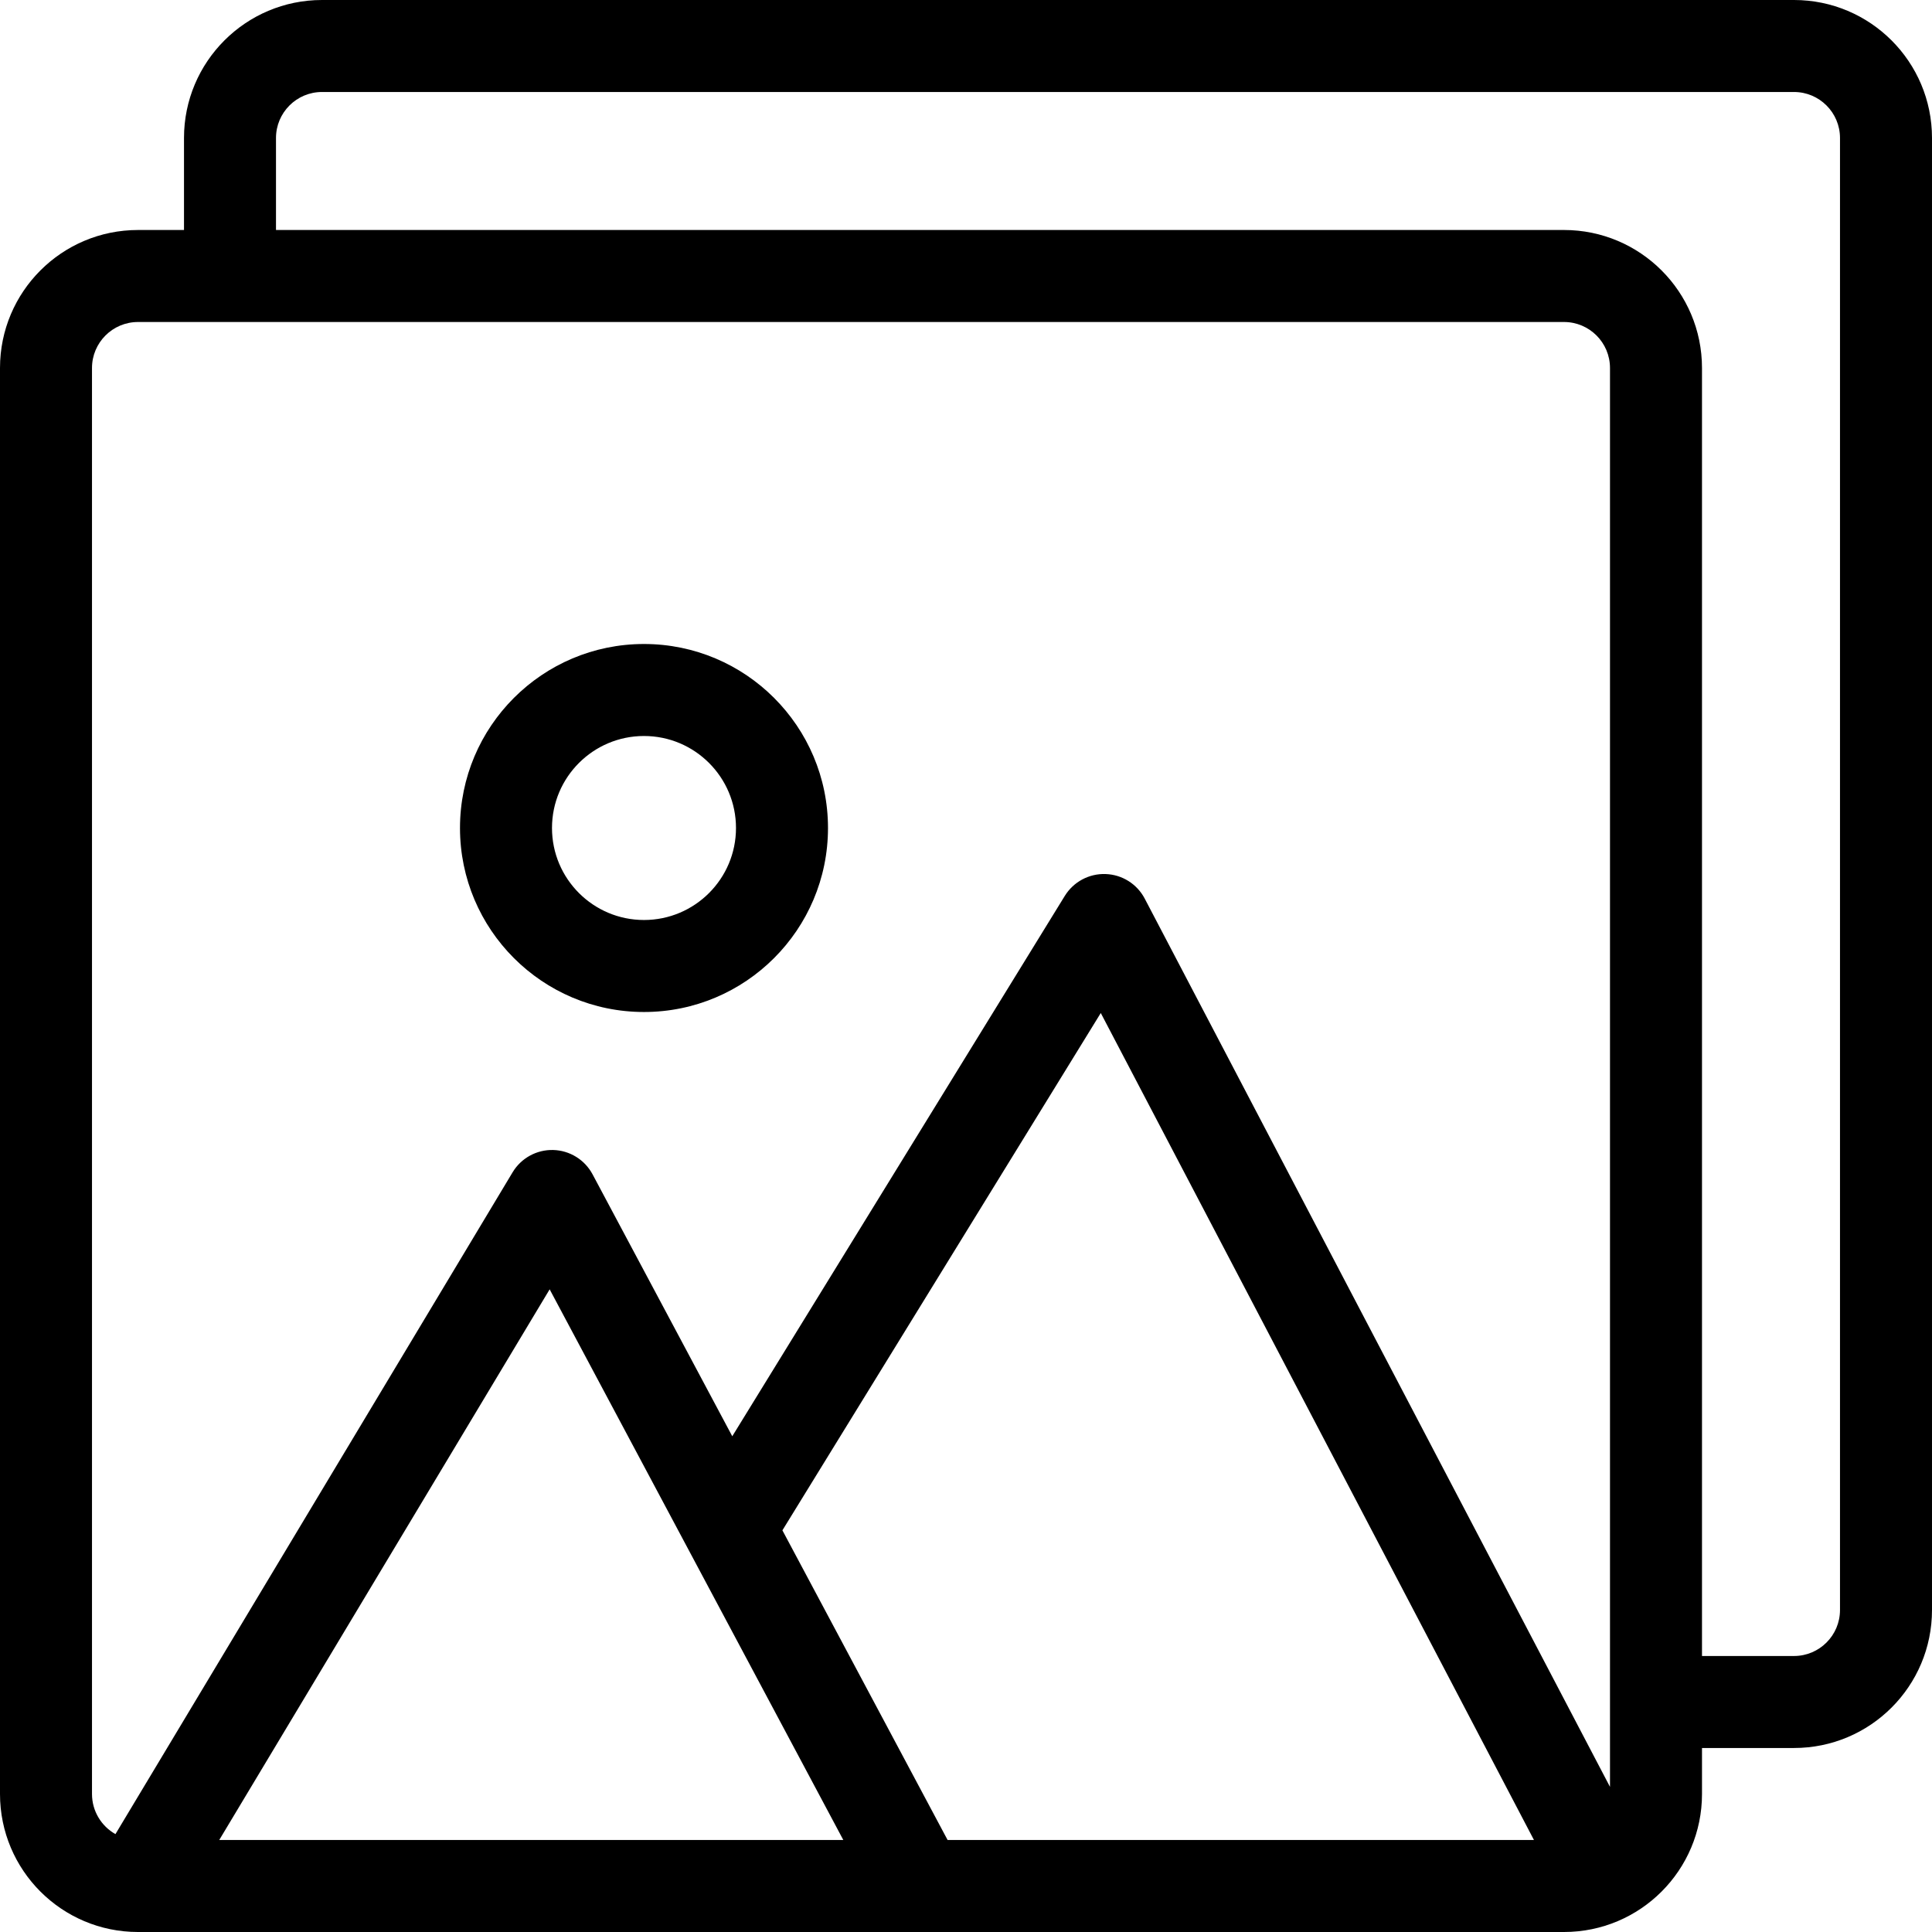 <svg id="Capa_1" enable-background="new 0 0 448 448" height="512" viewBox="0 0 448 448" width="512" xmlns="http://www.w3.org/2000/svg"><g><g transform="translate(-232 -232)"><path clip-rule="evenodd" d="m274.667 285.333v-21.333c0-17.675 14.325-32 32-32h341.333c17.675 0 32 14.325 32 32v341.333c0 17.675-14.325 32-32 32h-21.333v10.667c0 17.675-14.325 32-32 32h-330.667c-17.675 0-32-14.325-32-32v-330.667c0-17.675 14.325-32 32-32zm138.762 301.526 38.304 71.808h135.968l-100.448-191.766zm-130.592 71.808h144.715l-68.096-127.691zm311.83-352h-330.667c-5.888 0-10.667 4.779-10.667 10.667v330.666c0 3.989 2.197 7.477 5.44 9.301l92.085-153.451c1.973-3.296 5.568-5.28 9.408-5.184s7.339 2.261 9.141 5.643l32.395 60.736 77.109-125.301c2.016-3.264 5.621-5.205 9.461-5.067 3.829.128 7.296 2.304 9.077 5.707l107.883 205.963v-329.014c.001-5.888-4.777-10.666-10.665-10.666zm32 309.333h21.333c5.888 0 10.667-4.779 10.667-10.667v-341.333c0-5.888-4.779-10.667-10.667-10.667h-341.333c-5.888 0-10.667 4.779-10.667 10.667v21.333h298.667c17.675 0 32 14.325 32 32zm-245.334-234.667c-23.552 0-42.667 19.115-42.667 42.667s19.115 42.667 42.667 42.667 42.667-19.115 42.667-42.667-19.115-42.667-42.667-42.667zm0 21.334c11.776 0 21.333 9.557 21.333 21.333s-9.557 21.333-21.333 21.333-21.333-9.557-21.333-21.333 9.557-21.333 21.333-21.333z" fill-rule="evenodd"/></g></g></svg>